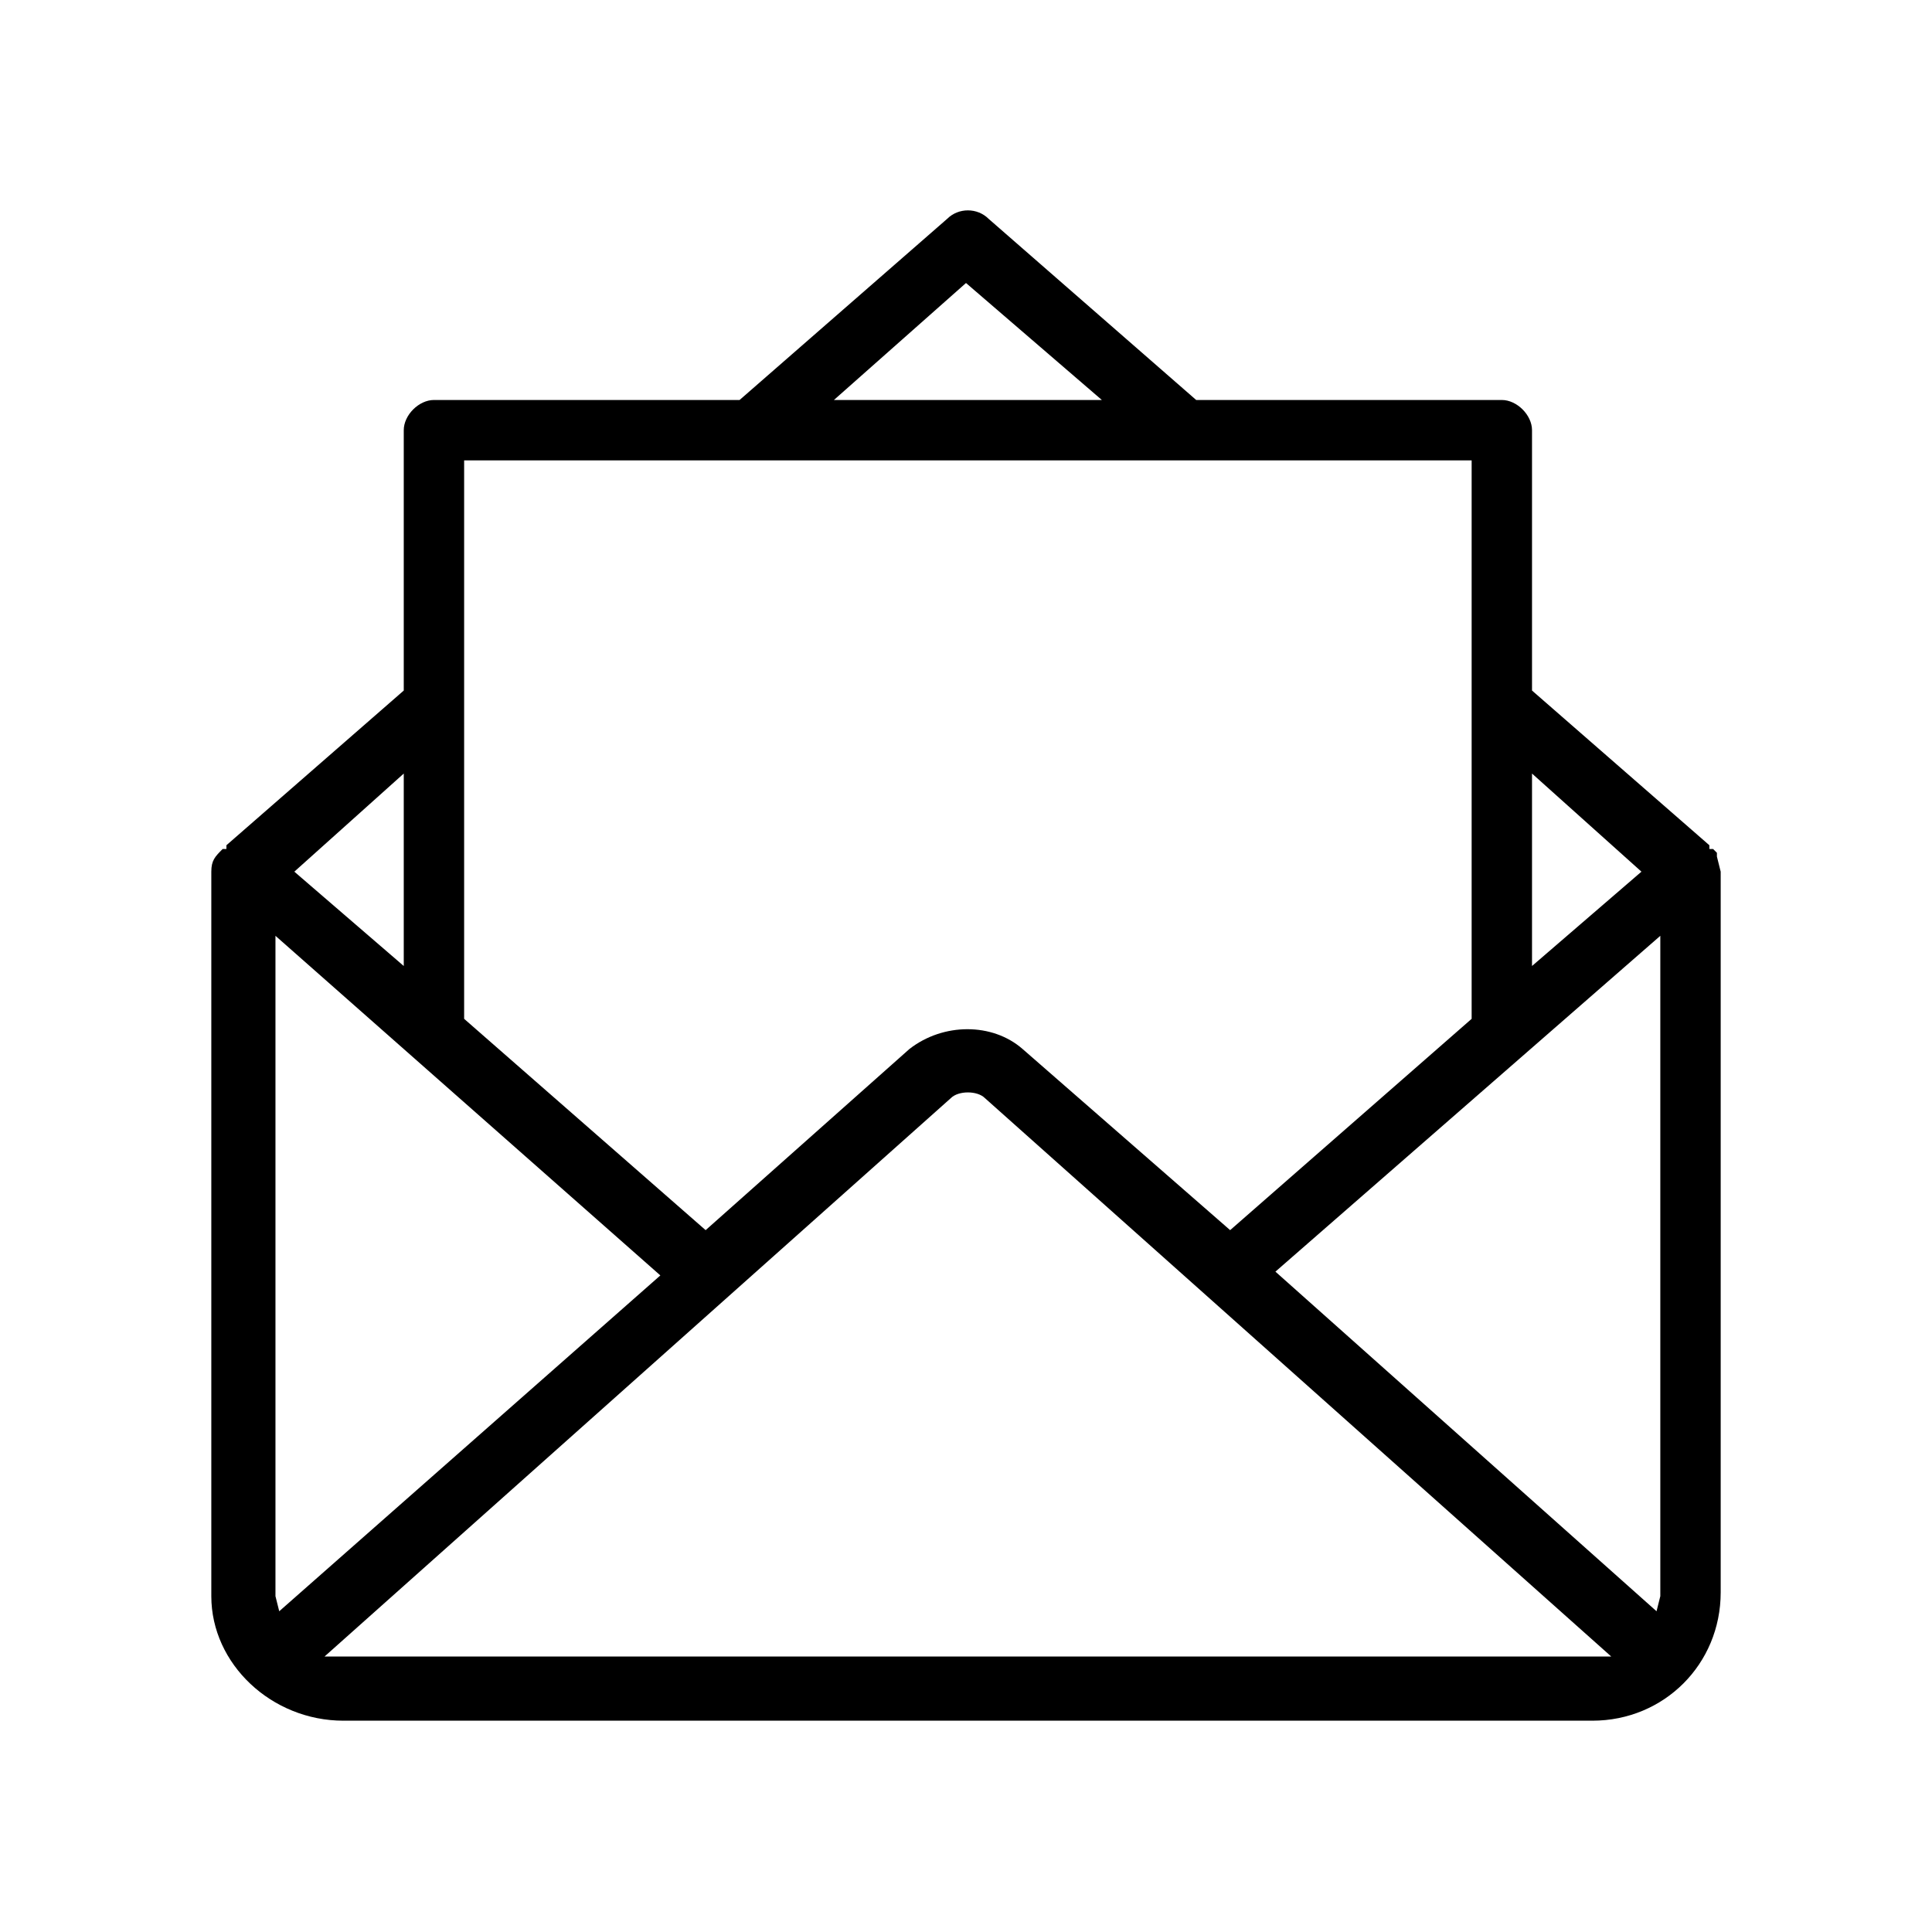 <svg xmlns="http://www.w3.org/2000/svg" xml:space="preserve" style="enable-background:new 0 0 512 512" viewBox="0 0 512 512">
  <path d="M422 456H91c-19 0-35-15-35-33V231c0-3 1-4 3-6h1v-1l47-41v-69c0-4 4-8 8-8h81l55-48c3-3 8-3 11 0l55 48h81c4 0 8 4 8 8v69l47 41v1h1l1 1v1l1 4v191c0 19-15 34-34 34zM91 439h336L261 291c-2-2-7-2-9 0L86 439h5zm-18-16 1 4 101-89-102-90v175zm5-192 29 25v-51l-29 26zM256 75l-35 31h71l-36-31zm-133 47v148l64 56 54-48c9-7 22-7 30 0l55 48 64-56V122H123zm283 83v51l29-25-29-26zm34 43-102 89 101 90 1-4V248z" style="fill-rule:evenodd;clip-rule:evenodd;fill:#000"/>
</svg>
